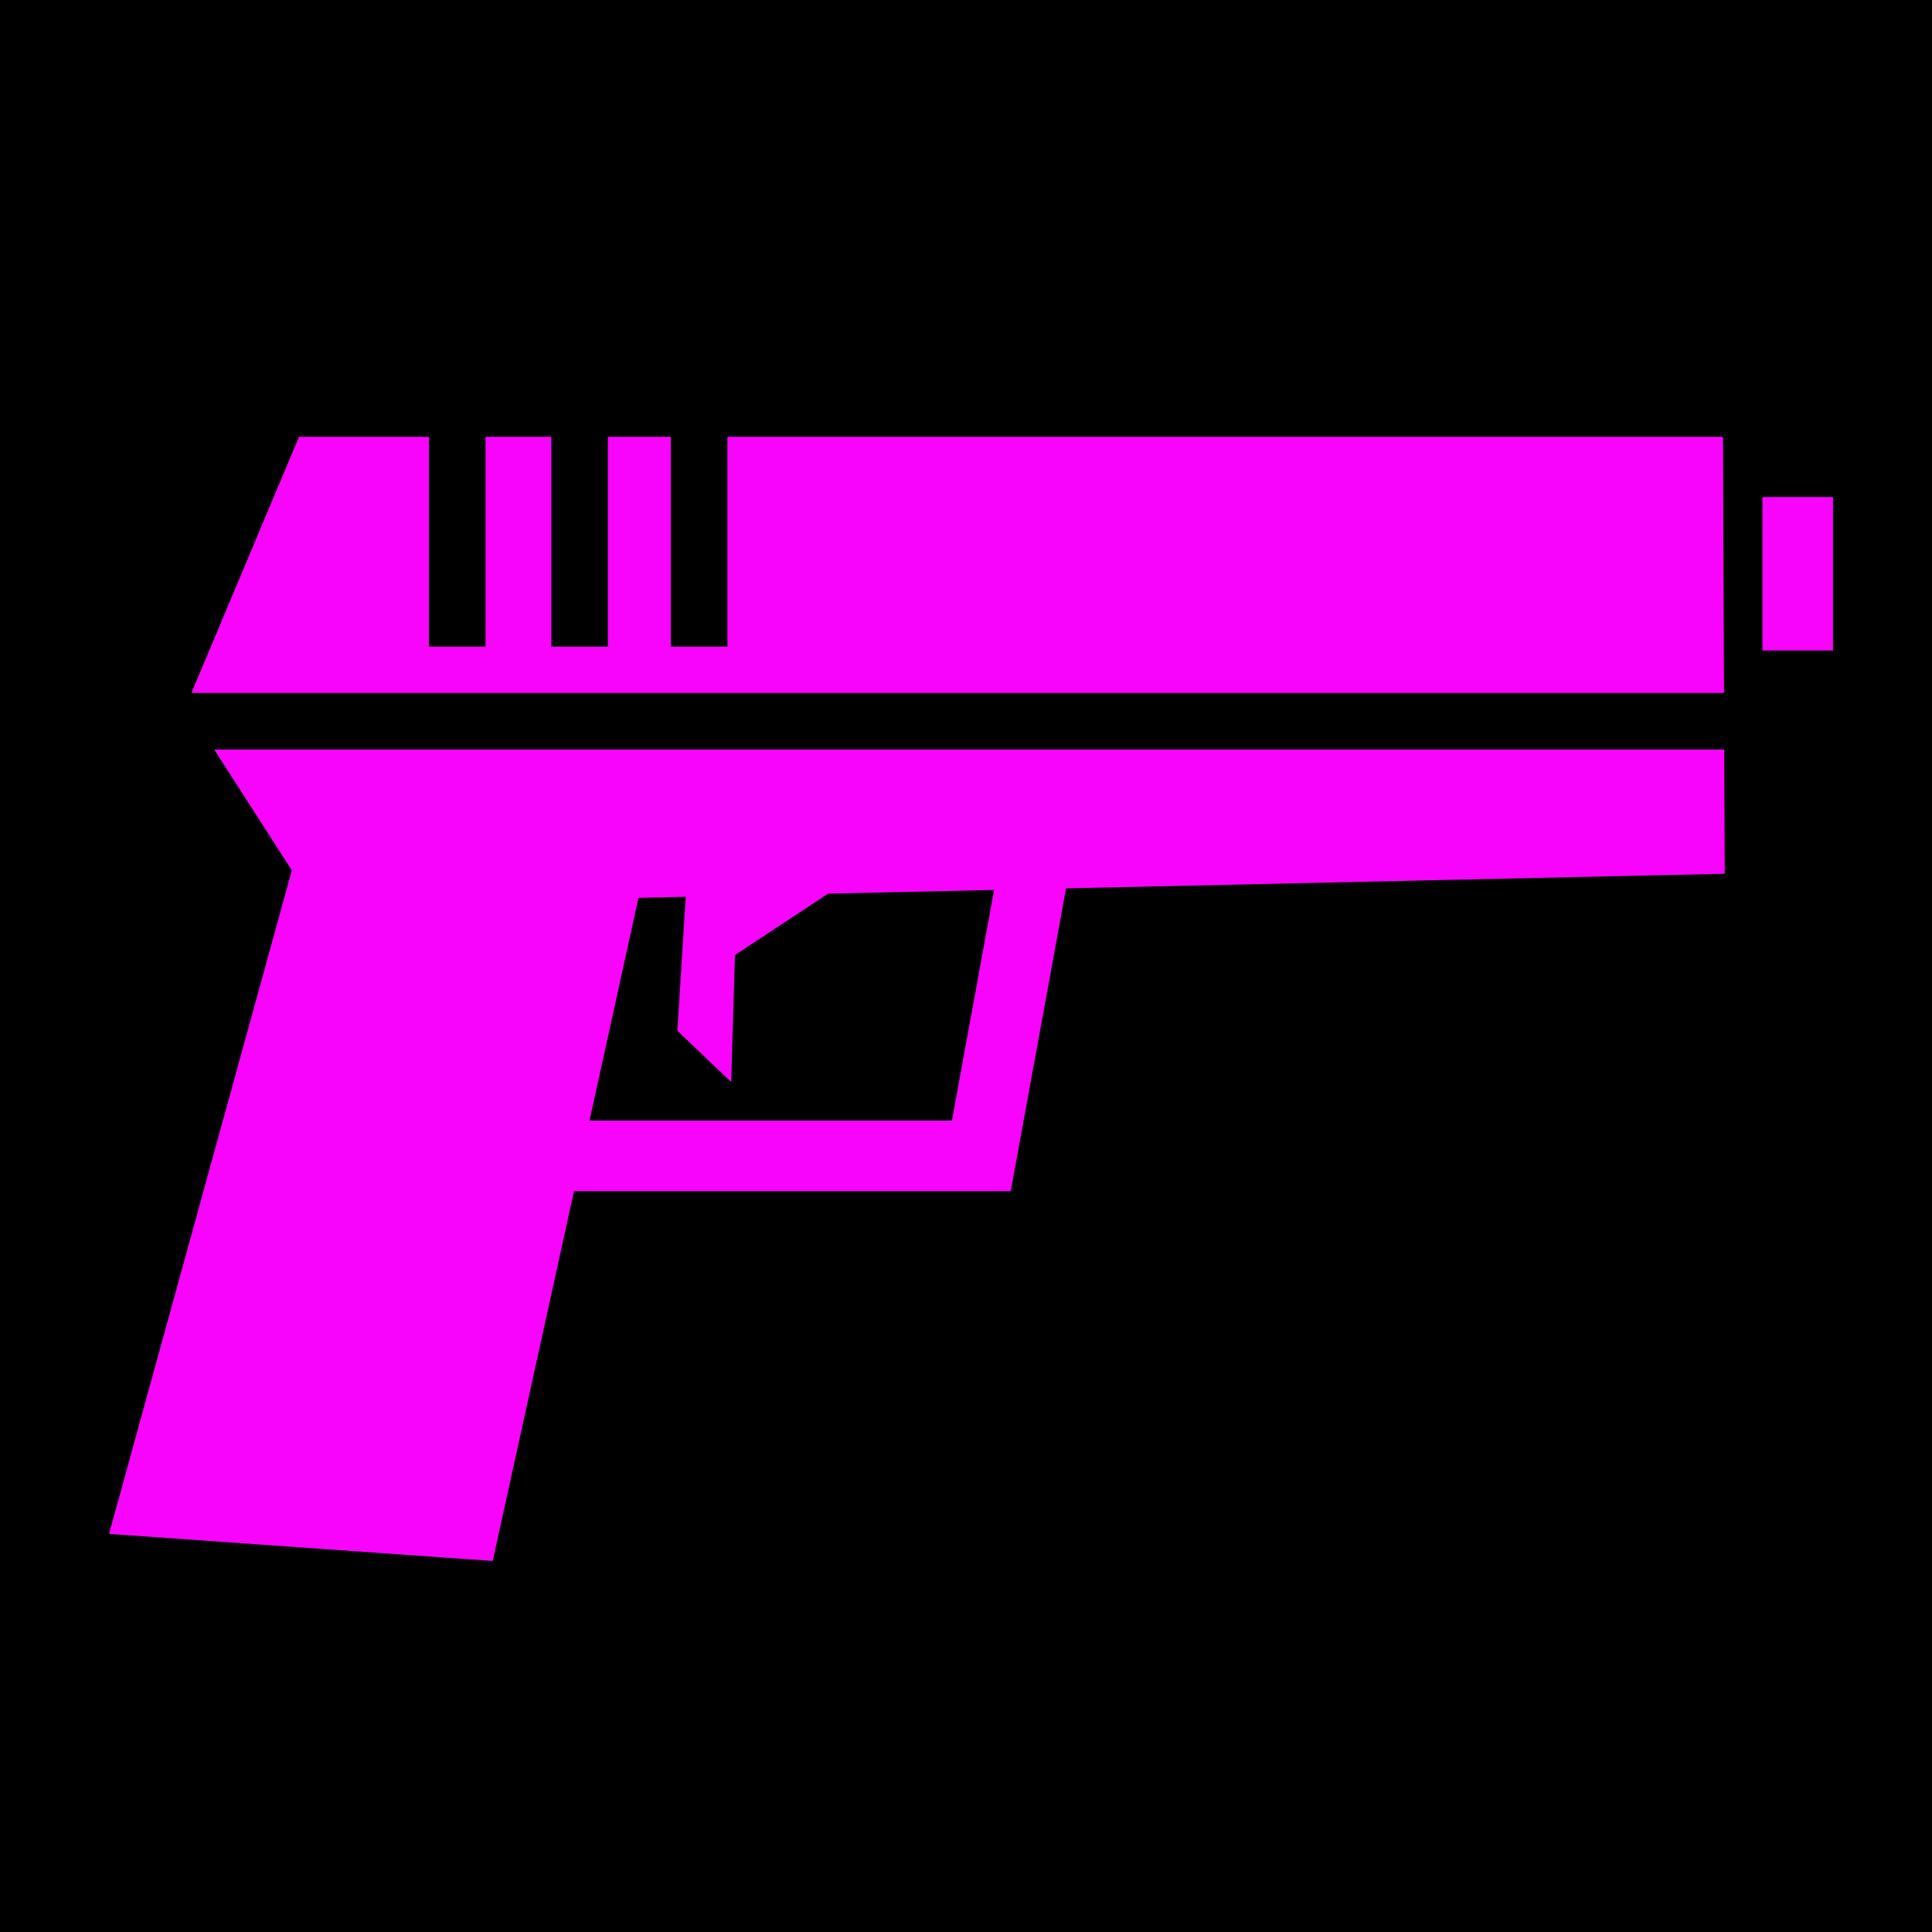 <svg xmlns="http://www.w3.org/2000/svg" viewBox="0 0 512 512" style="height: 30px; width: 30px;">
  <path d="M0 0h512v512H0z" fill="#000" fill-opacity="1">
  </path>
  <g class="" transform="translate(0,0)" style="touch-action: none;">
    <path d="M79.238 115.768l-28.51 67.863h406.15l-.273-67.862h-263.83v55.605h-15v-55.605h-16.68v55.605H146.1v-55.605h-17.434v55.605h-15v-55.605H79.238zm387.834 15.96v40.66h18.688v-40.66h-18.688zM56.768 198.63l20.566 32.015L28.894 406.5l101.68 7.174 21.54-97.996h115.74l14.664-80.252 174.55-3.873-.13-32.922H56.767zM263.44 235.85l-11.17 61.142h-96.05l12.98-59.05 12.53-.278-2.224 35.5 14.262 13.576 1.003-33.65 24.69-16.264 43.98-.976z" fill="#f803fc" fill-opacity="1">
    </path>
  </g>
</svg>
